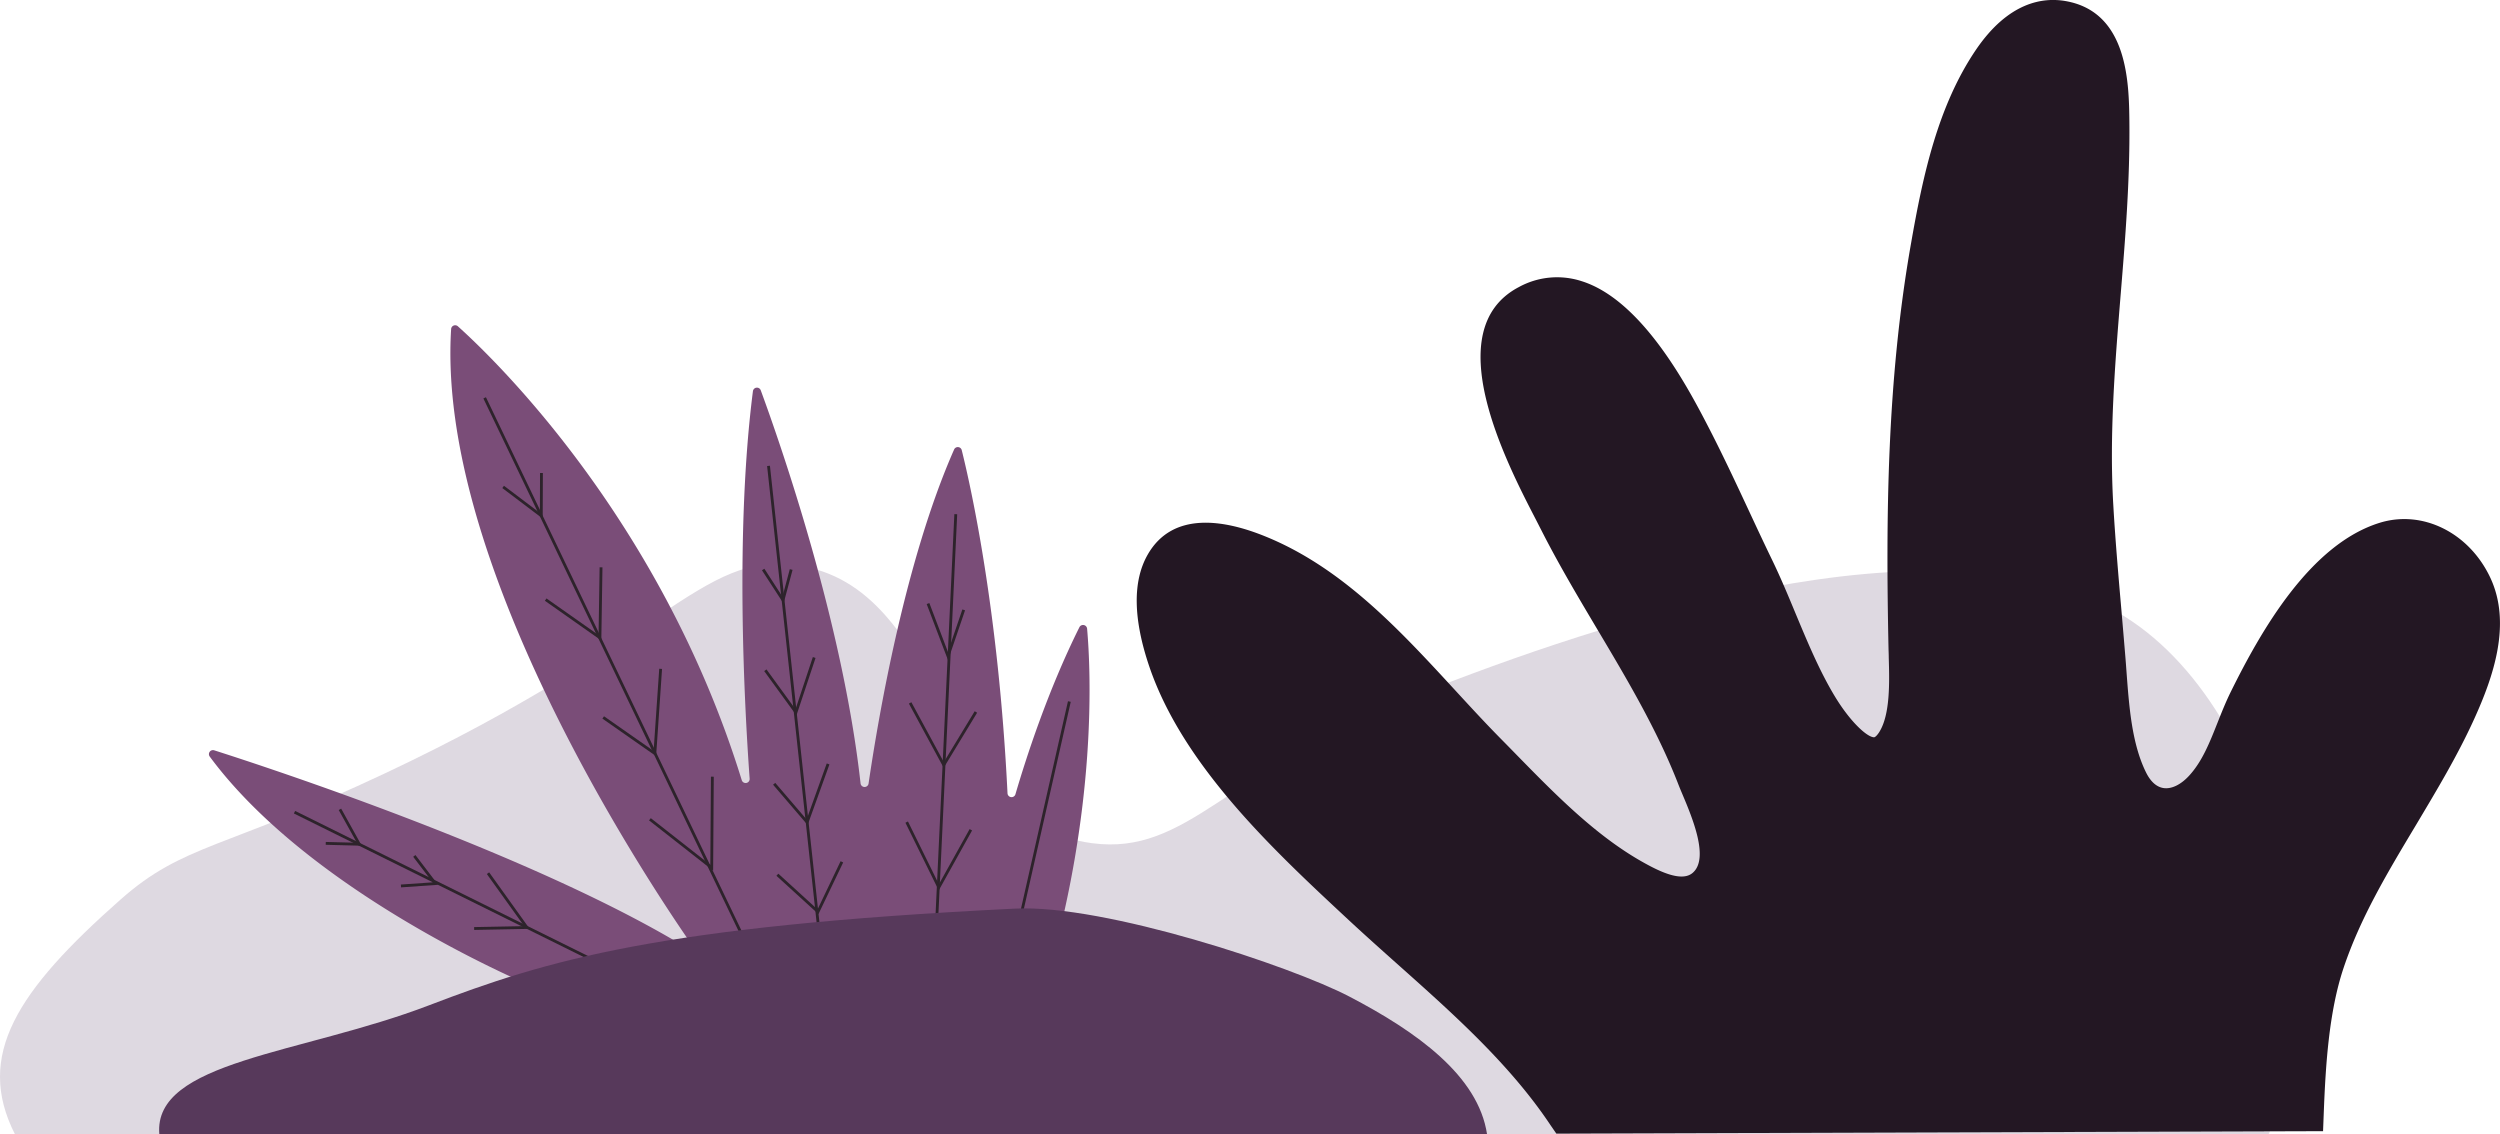 <svg xmlns="http://www.w3.org/2000/svg" viewBox="0 0 852.96 387"><defs><style>.cls-1{opacity:0.25;}.cls-2{fill:#7c6687;}.cls-3{fill:#7a4d78;}.cls-4{fill:#231723;}.cls-5{fill:#2d232b;}.cls-6{fill:#57395b;}</style></defs><title>Asset 3</title><g id="Layer_2" data-name="Layer 2"><g id="Layer_1-2" data-name="Layer 1"><g class="cls-1"><path class="cls-2" d="M5.11,387c-13.72-26.95.82-49,36-80.08,21.6-19.1,35.05-17,90.73-43.3,95.48-45.05,107.27-75.34,139.8-70.8,51.84,7.23,48.11,87.88,100.91,94.86,32.55,4.3,46.3-24.73,104.61-48.12,60.53-24.27,174.43-64.38,239.67-33.63C776,233.82,796.88,338.75,774,387Z"/></g><path class="cls-3" d="M181.68,336.54c-4.74-2-76.13-32.45-110.11-78.39A1.38,1.38,0,0,1,73.1,256c19.6,6.26,107.75,35.27,159.89,66.61a1.38,1.38,0,0,0,1.84-2c-17.18-25-85.86-130.07-80.91-208.36a1.38,1.38,0,0,1,2.29-.93c11.66,10.45,69.26,65.4,96.87,154.88a1.38,1.38,0,0,0,2.69-.51c-1.89-26.26-4.94-85,1.12-132.23a1.38,1.38,0,0,1,2.66-.31c6.55,17.81,27.95,79,34.06,134.15a1.38,1.38,0,0,0,2.73.06c3.44-23.48,12.55-76.29,29.19-114a1.38,1.38,0,0,1,2.6.22c3.08,12.37,12.54,54.53,15.62,117.1a1.38,1.38,0,0,0,2.7.31c3.51-12,10.94-35.15,21.83-57a1.39,1.39,0,0,1,2.62.49c1.28,14.46,3.47,61.42-14.11,121a1.39,1.39,0,0,1-1.33,1H182.21A1.23,1.23,0,0,1,181.68,336.54Z"/><path class="cls-4" d="M534.33,380.47c-18.44-27.72-45.5-48.5-69.61-71-24.7-23-55.39-51.27-66.57-84-3.32-9.72-6.56-23.57-1.08-33.14,6.68-11.66,21.64-7.78,31.84-3.69,32.3,12.93,54.88,43.69,78.62,67.74,15.37,15.58,31,32.68,50.3,43.45,6.74,3.75,16.8,8.68,23.76,2.78,10.49-8.88.53-28.11-3.31-37.9-12.11-30.82-31.91-57.35-46.82-86.78-7.56-14.92-34.1-61.76-10.39-74.34,26-13.78,48.34,29.58,56.82,46.12,7.44,14.52,14,29.44,21.1,44.12,7.46,15.43,12.81,32.39,21.68,47.06,4.61,7.61,17.41,25.29,25.75,12.42,5.49-8.47,4.43-22.64,4.23-32.25-1-46-.43-91.67,7.63-137.16,3.81-21.5,8.75-45.24,21.24-63.53,5.55-8.12,13.54-15.61,24.12-13.78,16,2.77,16.43,22.16,16.57,35,.49,43.9-8,87-5.47,131,1,17.44,2.74,34.83,4.16,52.24,1.08,13.43,1.56,29,7.59,41.37,5.58,11.39,16.87,11.71,25.16,2.59,7.62-8.38,10.15-19.9,15-29.81,9.39-19,25.42-47.81,47-54.57,12.41-3.89,24.77,3.87,30.18,15.19,6.5,13.63.39,30.24-5.39,43-13.29,29.32-34.57,55-44.87,85.69-5.32,15.91-6.44,34.78-7.08,51.43Z"/><path class="cls-4" d="M531,386.77,529.09,384c-13.78-20.71-33.05-37.89-51.69-54.51-5.61-5-11.41-10.17-17-15.36l-1.29-1.2c-24.7-23-55.45-51.71-66.95-85.41-5.57-16.35-5.77-29.23-.58-38.3,8.58-15,26.29-11.75,39.64-6.4,26.55,10.62,46.28,32.07,65.36,52.8,5.29,5.75,10.28,11.17,15.4,16.36q2.58,2.61,5.17,5.27c13.45,13.75,27.36,28,43.72,37.1,5.82,3.25,13,6.57,16.62,3.48,5.73-4.85,0-18.61-3.47-26.83-.61-1.44-1.16-2.77-1.63-4-7.17-18.26-17.41-35.48-27.32-52.13-6.54-11-13.31-22.37-19.26-34.11-.52-1-1.13-2.21-1.81-3.53-10-19.33-33.47-64.6-5.91-79.22a27.11,27.11,0,0,1,21.54-2.08c21.15,6.65,37,37.65,43.83,50.89,4.68,9.13,9.07,18.52,13.31,27.61,2.55,5.47,5.19,11.13,7.86,16.64,2.91,6,5.53,12.31,8.05,18.39,4,9.57,8.1,19.47,13.35,28.15s11,13.91,13.36,13.94h0c.38,0,1.06-.67,1.72-1.68,3.86-6,3.54-17.29,3.3-25.56,0-1.09-.06-2.14-.08-3.14-.92-44.06-.62-91.32,7.73-138.39,4-22.84,9.1-46.74,22.24-66C685.28.77,696.9-1,704.71.36c21.38,3.7,21.65,28.08,21.8,41.17.22,20-1.41,40-3,59.32-1.91,23.39-3.88,47.57-2.49,71.42.69,12,1.75,24.21,2.78,36q.69,8,1.36,16.06c.13,1.61.25,3.24.37,4.9.9,12,1.82,24.44,6.61,34.21,1.1,2.25,3,5,6.06,5.44,2.73.39,5.93-1.18,8.78-4.32,4.4-4.83,6.93-11.22,9.61-18,1.36-3.42,2.76-6.95,4.44-10.37,10.5-21.27,27.19-50.4,50.78-57.79,14.58-4.57,30.45,3.21,37.74,18.49,7.53,15.77,1.1,34.09-5.34,48.29-5.73,12.66-13,24.69-19.93,36.33-9.74,16.25-18.95,31.6-24.7,48.76-5.05,15.08-6.14,33.55-6.76,49.67l-.23,6ZM411.59,190.83c-6.42,0-8.26,3.22-9.06,4.61-2.28,4-3.85,12.06,1.58,28,10.48,30.71,39.94,58.19,63.62,80.26l1.29,1.2c5.46,5.1,11.2,10.22,16.75,15.17,18.41,16.41,37.42,33.36,51.88,54.12l242.86-.71c.73-15.47,2.22-32.43,7.15-47.15,6.18-18.46,16.17-35.12,25.84-51.24,6.79-11.33,13.82-23,19.26-35,5.31-11.72,10.73-26.59,5.44-37.68-5.18-10.84-15.3-14.19-22.61-11.9-21.19,6.64-37.8,40.29-43.26,51.35-1.46,3-2.71,6.11-4,9.44-3,7.52-6,15.29-12,21.82-5.7,6.27-12.95,9.3-19.87,8.31-6.61-.93-12.15-5.33-15.6-12.36-5.86-12-6.91-26.23-7.85-38.82-.12-1.63-.24-3.23-.37-4.81-.43-5.33-.89-10.66-1.35-16-1-11.91-2.1-24.22-2.81-36.39C707,148.27,709,123.65,711,99.83c1.56-19.06,3.17-38.76,2.95-58.16-.19-17.09-2.11-27.3-11.36-28.9s-15.69,8-17.84,11.13C673,41.07,668.29,63.49,664.48,85,656.32,131,656,177.5,657,220.91c0,1,0,2,.07,3,.29,9.92.68,23.52-5.32,32.76-4,6.24-9,7.5-12.48,7.43-10.39-.16-19.46-12.61-23.94-20-5.73-9.49-10-19.83-14.19-29.83-2.46-5.91-5-12-7.76-17.74s-5.37-11.28-7.94-16.79c-4.19-9-8.53-18.28-13.1-27.2-5.55-10.82-20.28-39.55-36.4-44.62A14.75,14.75,0,0,0,524,109.13c-16.55,8.78,3.6,47.67,11.19,62.31.7,1.35,1.33,2.57,1.86,3.63,5.76,11.36,12.41,22.55,18.85,33.36,10.16,17.09,20.67,34.76,28.21,54,.44,1.12,1,2.37,1.53,3.71,4.77,11.4,12.76,30.49,0,41.3-10.77,9.12-25.38,1-30.88-2.1-17.95-10-32.51-24.89-46.59-39.29-1.71-1.75-3.42-3.5-5.13-5.22-5.28-5.35-10.58-11.11-15.7-16.68-18.13-19.71-36.88-40.08-60.78-49.65C419.87,191.78,415.06,190.83,411.59,190.83Z"/><rect class="cls-5" x="209.42" y="125.6" width="0.97" height="206.16" transform="translate(-78.21 113.16) rotate(-25.6)"/><rect class="cls-5" x="270.43" y="158.49" width="0.97" height="161.68" transform="translate(-24.22 30.6) rotate(-6.19)"/><rect class="cls-5" x="250.98" y="246.6" width="143.47" height="0.97" transform="translate(60.77 557.85) rotate(-87.31)"/><rect class="cls-5" x="313.94" y="279.52" width="83.39" height="0.97" transform="translate(4 565.02) rotate(-77.24)"/><rect class="cls-5" x="150.84" y="245.54" width="0.97" height="113.46" transform="translate(-186.71 303.73) rotate(-63.65)"/><polygon class="cls-5" points="185.16 176.94 171.37 166.51 171.95 165.74 184.2 175 184.25 161.37 185.22 161.37 185.16 176.94"/><polygon class="cls-5" points="205.16 218.53 185.9 204.97 186.46 204.18 204.22 216.68 204.58 193.55 205.55 193.57 205.16 218.53"/><polygon class="cls-5" points="223.85 257.99 205.53 245.18 206.08 244.38 223 256.21 224.92 228.16 225.88 228.23 223.85 257.99"/><polygon class="cls-5" points="243.31 297.06 221.44 279.9 222.04 279.14 242.35 295.08 242.56 264.99 243.53 265 243.31 297.06"/><polygon class="cls-5" points="267.33 205.92 259.97 194.57 260.79 194.04 266.96 203.57 269.47 194.18 270.41 194.43 267.33 205.92"/><polygon class="cls-5" points="271.73 244.1 260.73 228.96 261.51 228.39 271.41 242 277.33 224.17 278.25 224.48 271.73 244.1"/><polygon class="cls-5" points="275.55 281.48 263.76 267.73 264.5 267.1 275.2 279.59 282.07 260.47 282.99 260.8 275.55 281.48"/><polygon class="cls-5" points="279.24 311.88 264.9 298.8 265.56 298.09 278.93 310.29 286.8 293.83 287.68 294.25 279.24 311.88"/><polygon class="cls-5" points="323.46 225.27 316.17 206.1 317.08 205.75 323.41 222.41 328.35 207.92 329.26 208.23 323.46 225.27"/><polygon class="cls-5" points="321.97 261.97 310.1 240.05 310.95 239.59 322.02 260.02 332.55 242.66 333.38 243.16 321.97 261.97"/><polygon class="cls-5" points="320.28 303.8 308.92 280.7 309.78 280.27 320.33 301.71 330.82 282.87 331.66 283.34 320.28 303.8"/><polygon class="cls-5" points="123.42 288.55 111.13 288.23 111.15 287.26 121.75 287.53 115.56 276.36 116.4 275.89 123.42 288.55"/><polygon class="cls-5" points="136.83 302.76 136.77 301.79 147.62 301.04 140.97 292.32 141.74 291.73 149.47 301.88 136.83 302.76"/><polygon class="cls-5" points="161.78 317.28 161.76 316.31 178.85 315.98 166.1 298.2 166.89 297.63 180.71 316.91 161.78 317.28"/><path class="cls-6" d="M54.36,387c-2.18-25,48.28-27.28,92-44,40.2-15.38,78-27,200-33,30.52-1.5,94.1,19.61,114,30,23,12,44,27,47,47Z"/></g></g></svg>